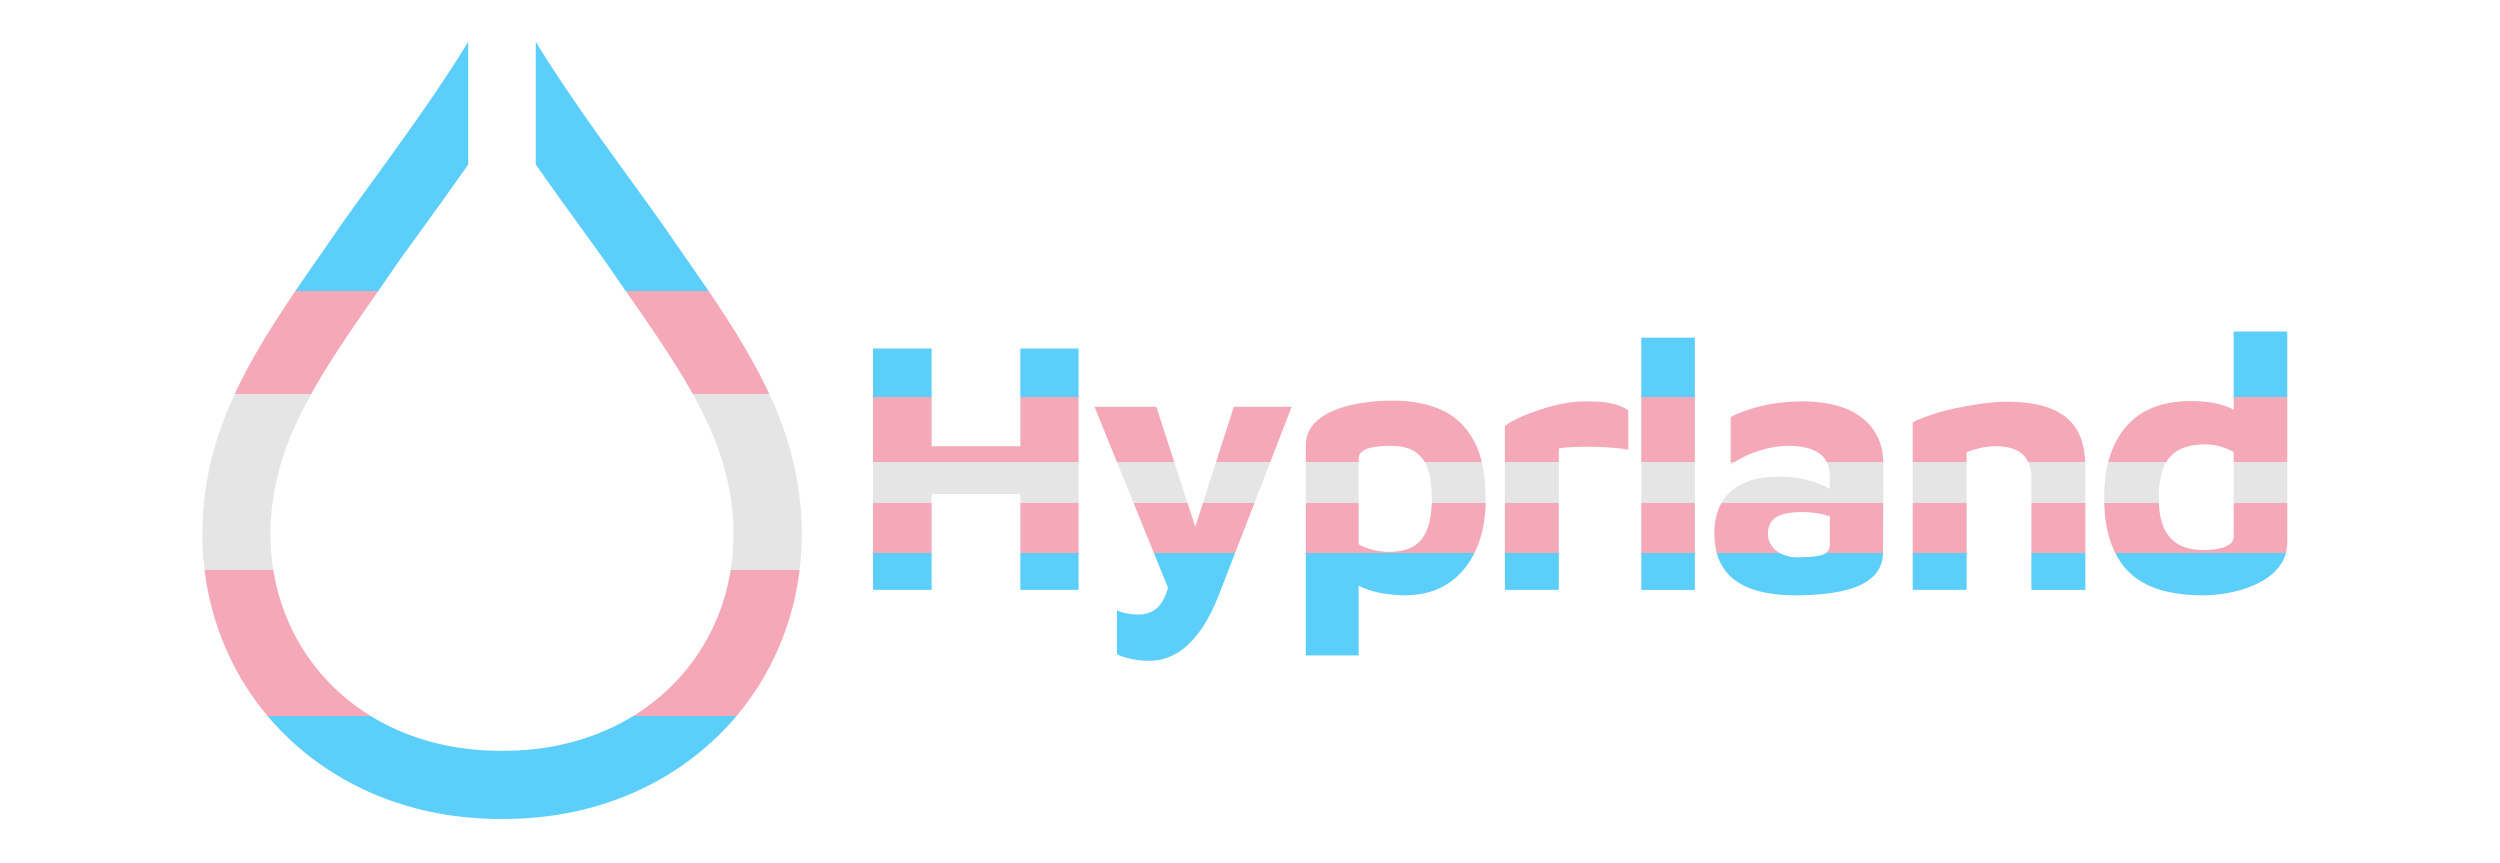<svg xmlns="http://www.w3.org/2000/svg" xml:space="preserve" viewBox="0 330 1006.49 347.469"><defs><linearGradient id="a" x1="561.93" x2="561.93" y1="593.85" y2="491.29" gradientUnits="userSpaceOnUse"><stop offset="0" stop-color="#5bcefa"/><stop offset=".321" stop-color="#5bcefa"/><stop offset=".321" stop-color="#f5a9b8"/><stop offset=".453" stop-color="#f5a9b8"/><stop offset=".453" stop-color="#e5e5e5"/><stop offset=".68" stop-color="#e5e5e5"/><stop offset=".68" stop-color="#f5a9b8"/><stop offset=".867" stop-color="#f5a9b8"/><stop offset=".867" stop-color="#5bcefa"/><stop offset=".897" stop-color="#5bcefa"/><stop offset=".998" stop-color="#5bcefa"/></linearGradient><linearGradient id="b"><stop offset="0" stop-color="#5bcefa"/><stop offset=".43" stop-color="#5bcefa"/><stop offset=".43" stop-color="#f5a9b8"/><stop offset=".476" stop-color="#f5a9b8"/><stop offset=".476" stop-color="#e5e5e5"/><stop offset=".505" stop-color="#e5e5e5"/><stop offset=".505" stop-color="#f5a9b8"/><stop offset=".54" stop-color="#f5a9b8"/><stop offset=".54" stop-color="#5bcefa"/><stop offset=".998" stop-color="#5bcefa"/><stop offset=".998" stop-color="#5bcefa"/></linearGradient><linearGradient id="l" x1="202.09" x2="202.09" y1="346.78" y2="659.7" href="#a"/><linearGradient id="c" x1="636.16" x2="636.16" y1="245.075" y2="814.435" gradientUnits="userSpaceOnUse" href="#b"/><linearGradient id="d" x1="636.16" x2="636.16" y1="245.075" y2="814.435" gradientUnits="userSpaceOnUse" href="#b"/><linearGradient id="e" x1="636.16" x2="636.16" y1="245.075" y2="814.435" gradientUnits="userSpaceOnUse" href="#b"/><linearGradient id="f" x1="636.16" x2="636.16" y1="245.075" y2="814.435" gradientUnits="userSpaceOnUse" href="#b"/><linearGradient id="g" x1="636.16" x2="636.16" y1="245.075" y2="814.435" gradientUnits="userSpaceOnUse" href="#b"/><linearGradient id="h" x1="636.16" x2="636.16" y1="245.075" y2="814.435" gradientUnits="userSpaceOnUse" href="#b"/><linearGradient id="i" x1="636.16" x2="636.16" y1="245.075" y2="814.435" gradientUnits="userSpaceOnUse" href="#b"/><linearGradient id="j" x1="636.16" x2="636.16" y1="245.075" y2="814.435" gradientUnits="userSpaceOnUse" href="#b"/><linearGradient id="k" x1="636.16" x2="636.16" y1="245.075" y2="814.435" gradientUnits="userSpaceOnUse" href="#b"/></defs><g fill="url(#c)"><path fill="url(#d)" d="M580.29 495c-5.59-2.48-12.07-3.71-19.45-3.71-4.86 0-9.4.36-13.62 1.09s-7.94 1.82-11.15 3.28c-3.2 1.46-5.73 3.3-7.58 5.54s-2.77 4.95-2.77 8.16v84.5h21.27v-28.09c1.05.58 2.16 1.1 3.35 1.5 3.01 1.02 5.92 1.67 8.74 1.97 2.82.29 4.95.44 6.41.44 6.9 0 12.75-1.6 17.56-4.81s8.52-7.7 11.15-13.48c2.62-5.78 3.93-12.46 3.93-20.03 0-10.1-1.58-18.07-4.73-23.89-3.16-5.83-7.53-9.98-13.11-12.46zm-5.83 48.37c-1.31 3.16-3.23 5.42-5.75 6.77-2.53 1.36-5.73 2.04-9.62 2.04-1.75 0-3.74-.24-5.97-.73-2.24-.48-4.28-1.26-6.12-2.33v-34.67c0-1.46.99-2.64 2.99-3.57 1.99-.92 5.32-1.38 9.98-1.38 4.27 0 7.6.85 9.98 2.55s4.05 4.1 5.03 7.21c.97 3.11 1.46 6.9 1.46 11.36 0 5.34-.66 9.59-1.97 12.75z"/><path fill="url(#e)" d="M638.78 491.58c-4.57 0-9.11.61-13.62 1.82-4.52 1.22-8.52 2.57-12.02 4.08s-5.93 2.84-7.28 4.01v66h21.71v-56.96c1.65-.29 3.69-.48 6.12-.58s5-.12 7.72-.07 5.34.17 7.87.36c2.52.2 4.61.49 6.26.87v-15.88c-1.36-1.07-3.35-1.94-5.97-2.62s-6.22-1.02-10.78-1.02z"/><path fill="url(#f)" d="m481.21 542.1-15.66-48.33h-24.91l29.61 72.88c-.37 1.26-.77 2.39-1.21 3.39-1.17 2.67-2.65 4.56-4.44 5.68-1.8 1.12-3.91 1.68-6.34 1.68-1.46 0-2.87-.12-4.22-.36-1.36-.24-2.82-.66-4.37-1.24v17.63q2.475 1.17 5.97 1.89c2.33.48 4.71.73 7.14.73 3.5 0 6.9-.87 10.2-2.62s6.48-4.61 9.54-8.6q4.59-5.97 8.52-16.17l28.99-74.89h-23.31L481.2 542.1Z"/><path fill="url(#g)" d="M351.48 567.48h23.6v-38.6h35.7v38.6h23.45v-97.17h-23.45v39.34h-35.7v-39.34h-23.6z"/><path fill="url(#h)" d="M825.12 494.28c-4.66-1.7-10.3-2.55-16.9-2.55-3.11 0-6.48.24-10.13.73-3.64.49-7.26 1.12-10.85 1.89-3.59.78-6.9 1.68-9.91 2.7s-5.44 2.02-7.28 2.99v67.45h21.71v-55.36c1.17-.58 2.86-1.14 5.1-1.67 2.23-.53 4.47-.8 6.7-.8 2.62 0 4.86.32 6.7.95s3.3 1.51 4.37 2.62c1.07 1.12 1.87 2.45 2.4 4.01s.8 3.26.8 5.1v45.16h21.71v-49.54c0-6.51-1.24-11.65-3.71-15.44-2.48-3.79-6.05-6.53-10.71-8.23z"/><path fill="url(#i)" d="M899.27 463.46v31.53c-.93-.55-1.9-1.01-2.91-1.37-2.72-.97-5.34-1.58-7.87-1.82q-3.795-.36-6.12-.36c-11.75 0-20.57 3.45-26.44 10.34-5.88 6.9-8.81 16.32-8.81 28.26 0 7.67.99 14.08 2.99 19.23 1.99 5.15 4.73 9.2 8.23 12.17 3.5 2.96 7.65 5.08 12.46 6.34q7.215 1.89 15.81 1.89c4.27 0 8.45-.46 12.53-1.38s7.74-2.26 11-4.01c3.25-1.75 5.85-3.96 7.79-6.63s2.91-5.8 2.91-9.4v-84.79h-21.56zm0 82.46c0 1.85-1.09 3.23-3.28 4.15q-3.285 1.38-8.52 1.38c-4.57 0-8.18-.85-10.85-2.55s-4.59-4.08-5.75-7.14c-1.17-3.06-1.75-6.72-1.75-11 0-5.44.7-9.76 2.11-12.97 1.41-3.2 3.52-5.49 6.34-6.85s6.26-2.04 10.34-2.04c1.84 0 3.76.27 5.75.8 1.99.54 3.86 1.29 5.61 2.26v33.95z"/><path fill="url(#j)" d="M660.78 465.94h21.56v101.55h-21.56z"/><path fill="url(#k)" d="M750.3 498.72a26.7 26.7 0 0 0-7.79-4.44 41.5 41.5 0 0 0-8.45-2.11c-2.82-.39-5.39-.58-7.72-.58-6.61 0-12.55.68-17.85 2.04s-9.2 2.82-11.73 4.37v19.23q4.08-3.21 10.56-5.46c4.32-1.5 8.62-2.26 12.89-2.26 5.24 0 9.3 1 12.17 2.99 2.86 1.99 4.3 5.22 4.3 9.69v4.68c-.7-.4-1.44-.8-2.26-1.19-2.48-1.17-5.27-2.09-8.38-2.77s-6.32-1.02-9.62-1.02c-5.93 0-10.83.92-14.71 2.77-3.89 1.85-6.77 4.47-8.67 7.87-1.89 3.4-2.84 7.38-2.84 11.95 0 4.86.82 8.91 2.48 12.16 1.65 3.26 3.96 5.83 6.92 7.72s6.41 3.25 10.34 4.08c3.93.82 8.13 1.24 12.6 1.24 7.48 0 13.86-.58 19.16-1.75 5.29-1.17 9.35-3.03 12.16-5.61 2.82-2.57 4.23-5.95 4.23-10.13l.15-34.82q0-6.705-2.19-11.22c-1.46-3.01-3.38-5.49-5.75-7.43m-16.6 54.63c-1.99.68-5.46 1.02-10.42 1.02q-2.91 0-5.61-1.17c-1.8-.78-3.23-1.89-4.3-3.35s-1.6-3.11-1.6-4.95c0-3.01 1.09-5.22 3.28-6.63s5.66-2.11 10.42-2.11c3.11 0 6.02.34 8.74 1.02.87.22 1.69.47 2.48.74v11.36c0 2.04-1 3.4-2.99 4.08z"/></g><path fill="url(#l)" d="M311.03 491.55c-9.09-20.56-22.42-39.71-35.29-58.22a1658 1658 0 0 1-6.84-9.87c-3.15-4.6-7.42-10.49-12.36-17.31-11.29-15.59-28.92-39.62-40.84-59.36v49.42c12.28 17.62 24.2 33.49 30.57 42.78 13.94 20.33 30.09 42 39.67 63.66 28.78 65.13-11.7 128.85-82.05 129.61h-3.58c-70.35-.76-110.84-64.48-82.05-129.61 9.58-21.67 25.72-43.33 39.67-63.66 6.36-9.28 18.28-25.16 30.57-42.78v-49.42c-11.92 19.75-29.55 43.78-40.84 59.36-4.94 6.81-9.21 12.7-12.36 17.31-2.22 3.23-4.46 6.45-6.84 9.87-12.88 18.52-26.21 37.67-35.29 58.22-8.83 19.97-12.7 40.38-11.49 60.65 1.16 19.65 7.28 38.57 17.68 54.73 10.28 15.97 24.74 29.21 41.81 38.29 17.64 9.37 37.44 14.25 58.87 14.48h4.18c21.43-.23 41.23-5.1 58.87-14.48 17.07-9.08 31.52-22.32 41.81-38.29 10.4-16.16 16.52-35.08 17.68-54.73 1.2-20.27-2.67-40.68-11.49-60.65z"/></svg>